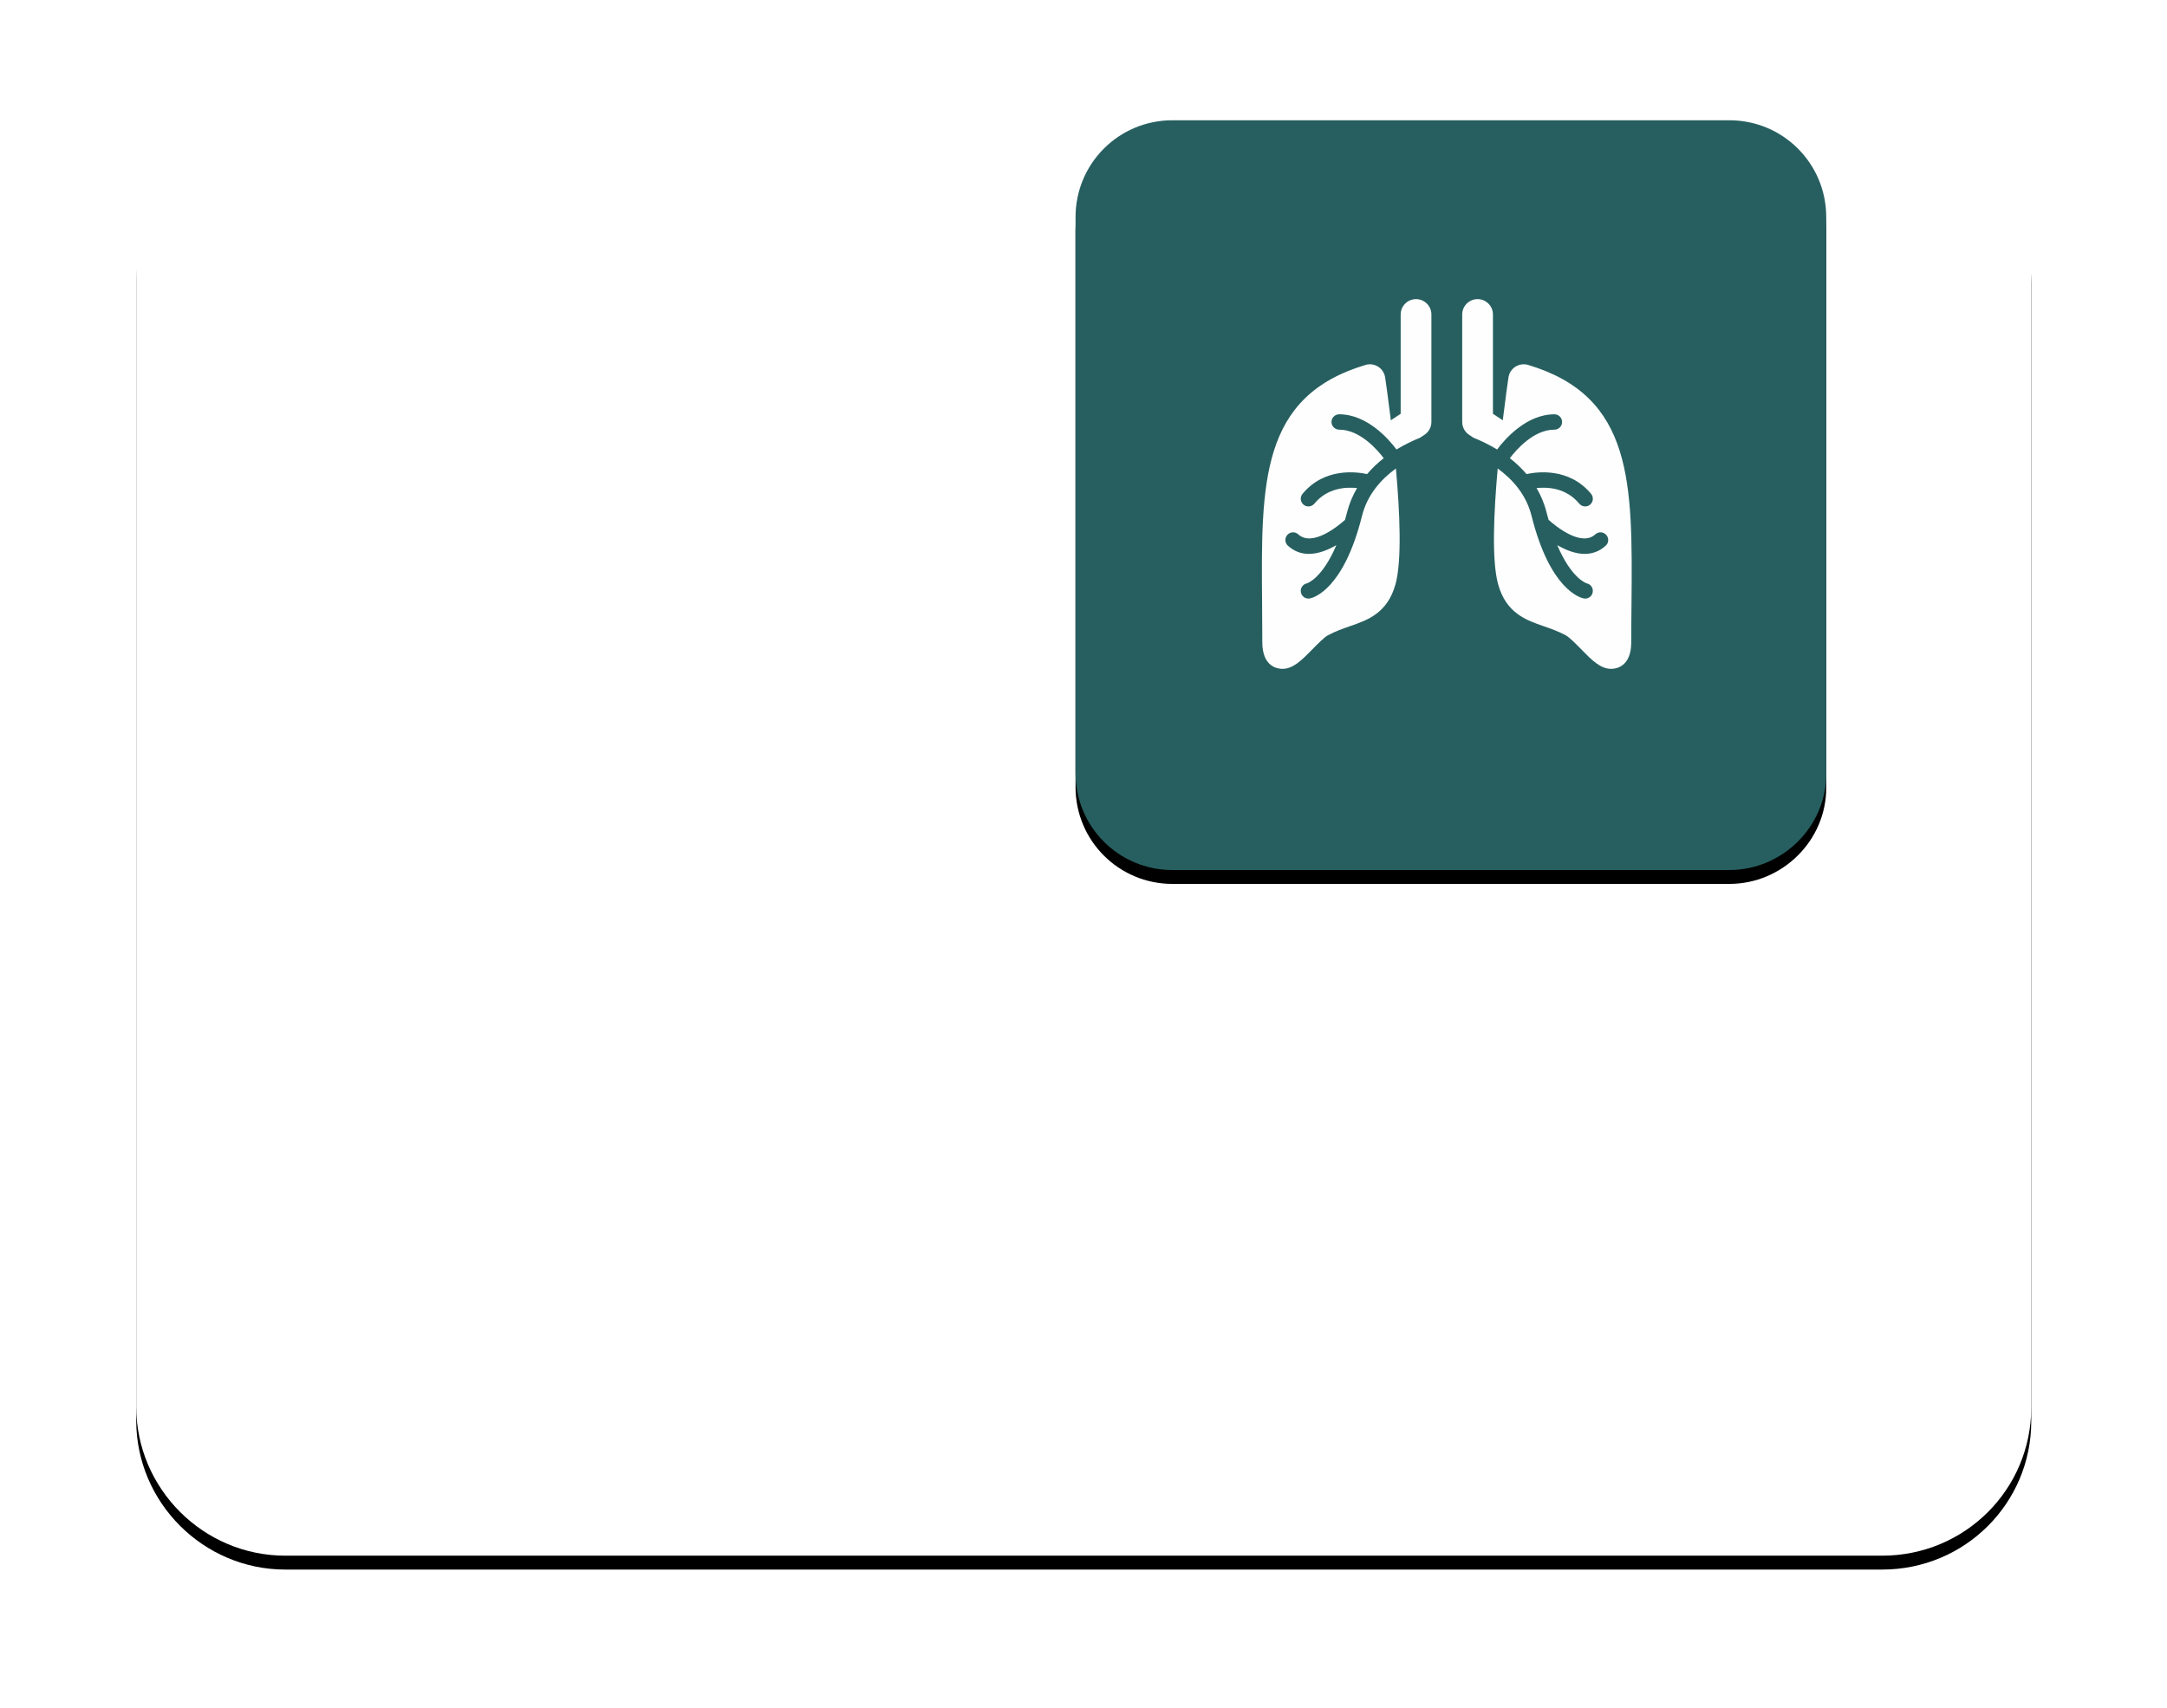 <?xml version="1.0" encoding="UTF-8"?>
<svg width="156px" height="123px" viewBox="0 0 156 123" version="1.1" xmlns="http://www.w3.org/2000/svg" xmlns:xlink="http://www.w3.org/1999/xlink">
    <title>防误吸窒息</title>
    <defs>
        <path d="M141.787,119.462 L26.833,119.462 C20.93,119.462 16.1,114.632 16.1,108.729 L16.1,26.833 C16.1,20.93 20.93,16.1 26.833,16.1 L141.787,16.1 C147.691,16.1 152.521,20.93 152.521,26.833 L152.521,108.782 C152.521,114.686 147.745,119.462 141.787,119.462" id="path-1"></path>
        <filter x="-11.4%" y="-14.0%" width="122.7%" height="130.0%" filterUnits="objectBoundingBox" id="filter-2">
            <feOffset dx="0" dy="1" in="SourceAlpha" result="shadowOffsetOuter1"></feOffset>
            <feGaussianBlur stdDeviation="5" in="shadowOffsetOuter1" result="shadowBlurOuter1"></feGaussianBlur>
            <feColorMatrix values="0 0 0 0 0   0 0 0 0 0   0 0 0 0 0  0 0 0 0.1 0" type="matrix" in="shadowBlurOuter1"></feColorMatrix>
        </filter>
        <path d="M130.786,70.089 L90.697,70.089 C86.833,70.089 83.72,66.976 83.72,63.112 L83.72,23.077 C83.72,19.213 86.833,16.1 90.697,16.1 L130.786,16.1 C134.65,16.1 137.762,19.213 137.762,23.077 L137.762,63.166 C137.762,66.976 134.596,70.089 130.786,70.089" id="path-3"></path>
        <filter x="-14.8%" y="-13.0%" width="129.6%" height="129.6%" filterUnits="objectBoundingBox" id="filter-4">
            <feOffset dx="0" dy="1" in="SourceAlpha" result="shadowOffsetOuter1"></feOffset>
            <feGaussianBlur stdDeviation="2.5" in="shadowOffsetOuter1" result="shadowBlurOuter1"></feGaussianBlur>
            <feColorMatrix values="0 0 0 0 0.196   0 0 0 0 0.451   0 0 0 0 0.251  0 0 0 0.5 0" type="matrix" in="shadowBlurOuter1"></feColorMatrix>
        </filter>
    </defs>
    <g id="页面-1" stroke="none" stroke-width="1" fill="none" fill-rule="evenodd">
        <g id="padCard-床头卡" transform="translate(-1108, -28)">
            <g id="防误吸窒息" transform="translate(1106, 24)">
                <g id="编组" transform="translate(-4.293, -3.44)">
                    <g id="Fill-2">
                        <use fill="black" fill-opacity="1" filter="url(#filter-2)" xlink:href="#path-1"></use>
                        <use fill="#FFFFFF" fill-rule="evenodd" xlink:href="#path-1"></use>
                    </g>
                    <g id="Fill-5">
                        <use fill="black" fill-opacity="1" filter="url(#filter-4)" xlink:href="#path-3"></use>
                        <use fill="#275F60" fill-rule="evenodd" xlink:href="#path-3"></use>
                    </g>
                </g>
                <g id="图标位置" transform="translate(90.16, 22.857)">
                    <g id="编组" transform="translate(0, 0)" fill="#FFB400" opacity="0">
                        <g id="图标背景底板60*60px" transform="translate(0, 0)">
                            <rect x="3.55271368e-15" y="3.55271368e-15" width="32.2" height="32.2"></rect>
                        </g>
                    </g>
                    <g id="编组-9" transform="translate(2.683, 2.683)" fill="#FEFEFE">
                        <path d="M7.205,15.615 C5.874,20.94 3.698,21.504 3.454,21.551 C3.419,21.558 3.384,21.562 3.35,21.562 C3.09,21.562 2.859,21.378 2.807,21.112 C2.749,20.813 2.945,20.523 3.246,20.464 C3.246,20.464 4.333,20.139 5.36,17.714 C4.772,18.054 4.075,18.345 3.381,18.345 C2.859,18.345 2.338,18.179 1.869,17.753 C1.645,17.548 1.629,17.199 1.834,16.974 C2.042,16.745 2.393,16.731 2.617,16.938 C3.643,17.875 5.523,16.307 5.984,15.895 C6.034,15.715 6.085,15.539 6.132,15.345 C6.296,14.699 6.545,14.124 6.852,13.604 C6.06,13.52 4.724,13.581 3.776,14.726 C3.667,14.859 3.508,14.927 3.35,14.927 C3.226,14.927 3.1,14.887 2.998,14.801 C2.762,14.605 2.729,14.258 2.924,14.022 C4.489,12.127 6.789,12.427 7.573,12.599 C7.942,12.165 8.347,11.782 8.77,11.454 C8.313,10.848 7.063,9.399 5.565,9.399 C5.258,9.399 5.009,9.151 5.009,8.845 C5.009,8.54 5.258,8.293 5.565,8.293 C7.588,8.293 9.145,10.097 9.688,10.827 C10.283,10.468 10.866,10.19 11.385,9.981 L11.708,9.765 C12.015,9.561 12.202,9.215 12.202,8.845 L12.202,1.104 C12.202,0.495 11.705,0 11.095,0 C10.485,0 9.99,0.495 9.99,1.104 L9.99,8.255 L9.283,8.725 C9.093,7.165 8.924,5.986 8.872,5.637 C8.822,5.319 8.641,5.038 8.37,4.865 C8.1,4.692 7.765,4.646 7.458,4.738 C-0.116,7.002 -0.061,13.233 0.014,21.858 C0.022,22.772 0.03,23.723 0.03,24.706 C0.03,26.482 1.135,26.622 1.474,26.622 C2.258,26.622 2.866,25.999 3.641,25.209 C4.016,24.826 4.484,24.35 4.755,24.204 C5.305,23.909 5.836,23.726 6.348,23.548 C7.614,23.109 9.05,22.612 9.623,20.507 C10.081,18.819 9.933,15.364 9.647,12.196 C8.572,12.978 7.588,14.082 7.205,15.615" id="Fill-127"></path>
                        <path d="M19.414,15.615 C20.748,20.94 22.924,21.504 23.166,21.551 C23.203,21.558 23.239,21.562 23.272,21.562 C23.532,21.562 23.764,21.378 23.812,21.112 C23.873,20.813 23.678,20.523 23.376,20.464 C23.376,20.464 22.288,20.139 21.263,17.714 C21.85,18.054 22.544,18.345 23.241,18.345 C23.764,18.345 24.284,18.179 24.752,17.753 C24.978,17.548 24.991,17.199 24.785,16.974 C24.581,16.745 24.229,16.731 24.003,16.938 C22.979,17.875 21.098,16.307 20.639,15.895 C20.588,15.715 20.538,15.539 20.488,15.345 C20.327,14.699 20.078,14.124 19.771,13.604 C20.564,13.52 21.897,13.581 22.846,14.726 C22.955,14.859 23.114,14.927 23.272,14.927 C23.395,14.927 23.522,14.887 23.624,14.801 C23.86,14.605 23.891,14.258 23.699,14.022 C22.131,12.127 19.832,12.427 19.05,12.599 C18.681,12.165 18.275,11.782 17.849,11.454 C18.31,10.848 19.56,9.399 21.057,9.399 C21.363,9.399 21.611,9.151 21.611,8.845 C21.611,8.54 21.363,8.293 21.057,8.293 C19.033,8.293 17.477,10.097 16.932,10.827 C16.341,10.468 15.756,10.19 15.234,9.981 L14.911,9.765 C14.604,9.561 14.42,9.215 14.42,8.845 L14.42,1.104 C14.42,0.495 14.916,0 15.524,0 C16.138,0 16.632,0.495 16.632,1.104 L16.632,8.255 L17.34,8.725 C17.529,7.165 17.698,5.986 17.75,5.637 C17.797,5.319 17.979,5.038 18.252,4.865 C18.525,4.692 18.858,4.646 19.165,4.738 C26.735,7.002 26.68,13.233 26.608,21.858 C26.598,22.772 26.589,23.723 26.589,24.706 C26.589,26.482 25.488,26.622 25.147,26.622 C24.364,26.622 23.754,25.999 22.981,25.209 C22.607,24.826 22.138,24.35 21.869,24.204 C21.317,23.909 20.787,23.726 20.272,23.548 C19.009,23.109 17.574,22.612 16.999,20.507 C16.538,18.819 16.69,15.364 16.975,12.196 C18.05,12.978 19.033,14.082 19.414,15.615" id="Fill-129"></path>
                    </g>
                </g>
            </g>
        </g>
    </g>
</svg>